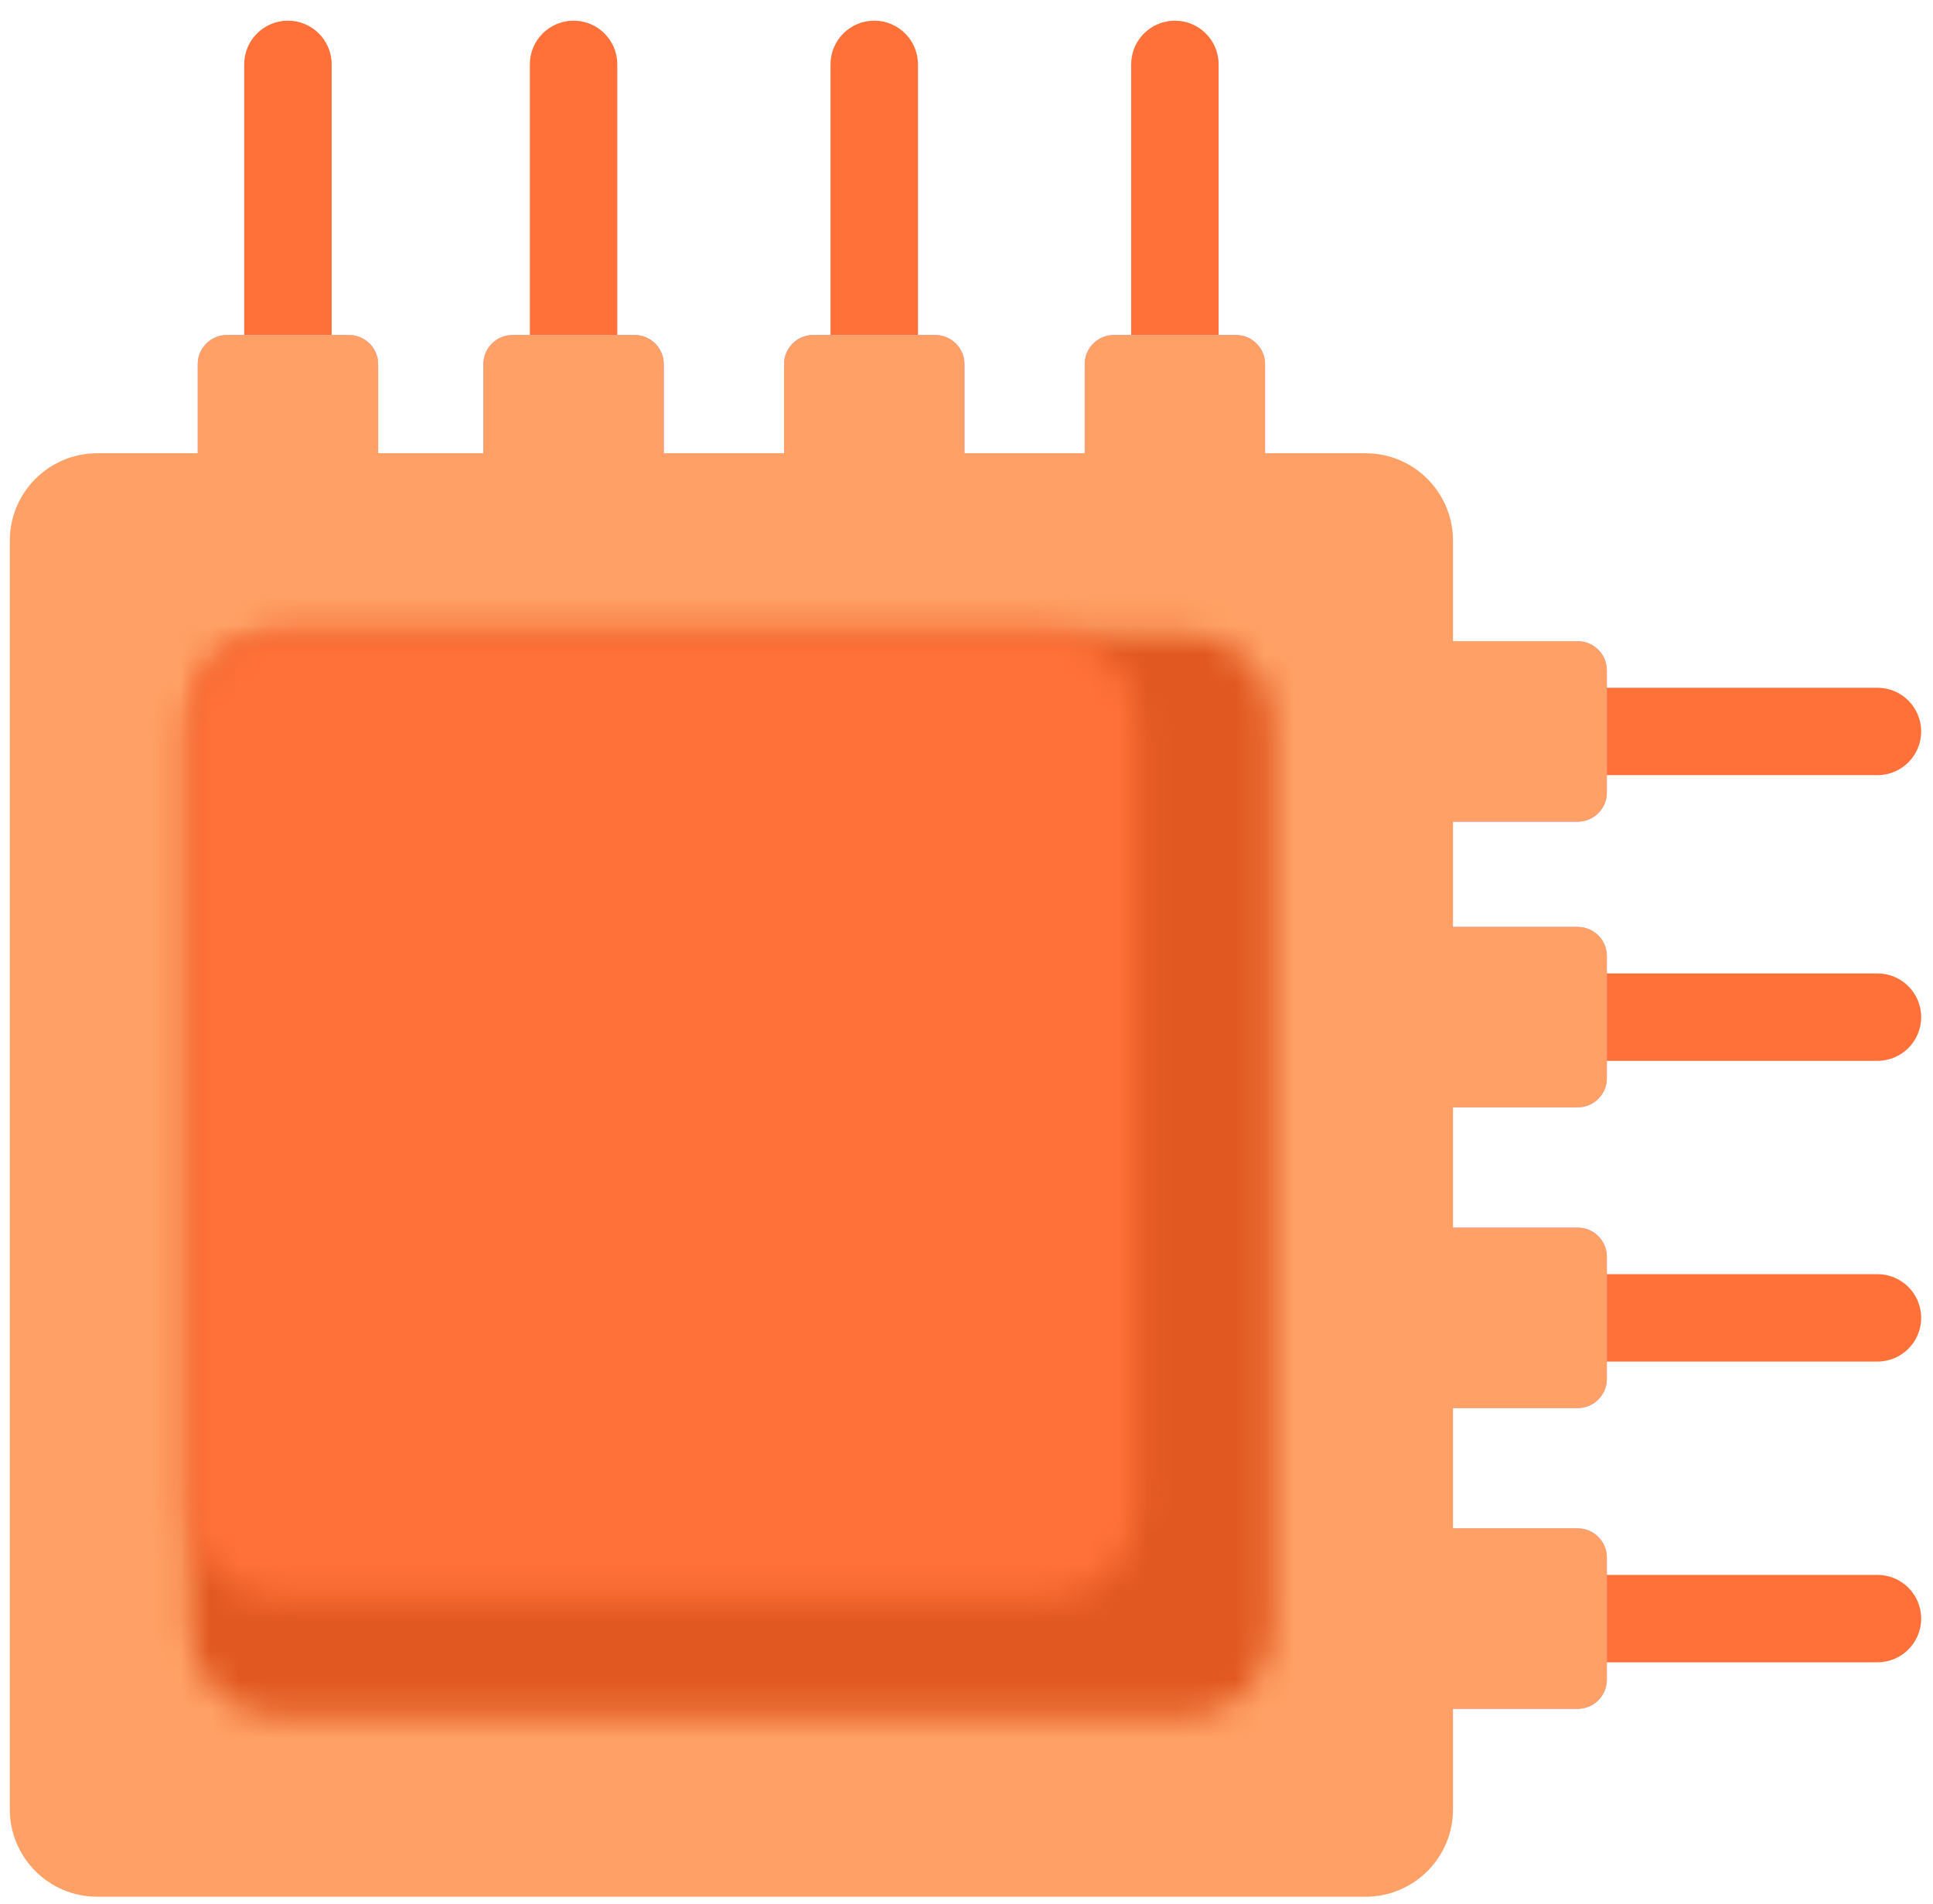 <?xml version="1.0" encoding="UTF-8"?>
<svg width="66px" height="65px" viewBox="0 0 66 65" version="1.1" xmlns="http://www.w3.org/2000/svg" xmlns:xlink="http://www.w3.org/1999/xlink">
    <!-- Generator: Sketch 59.1 (86144) - https://sketch.com -->
    <title>Group 73</title>
    <desc>Created with Sketch.</desc>
    <defs>
        <path d="M1.908,0.063 C1.36,0.063 0.913,0.507 0.913,1.058 L0.913,1.058 L0.913,5.228 C0.913,5.777 1.36,6.222 1.908,6.222 L1.908,6.222 L6.196,6.222 C6.746,6.222 7.193,5.777 7.193,5.228 L7.193,5.228 L7.193,1.058 C7.193,0.507 6.746,0.063 6.196,0.063 L6.196,0.063 L1.908,0.063 Z" id="path-1"></path>
        <path d="M1.075,0.591 C0.525,0.591 0.079,1.038 0.079,1.587 L0.079,1.587 L0.079,5.875 C0.079,6.423 0.525,6.871 1.075,6.871 L1.075,6.871 L5.244,6.871 C5.794,6.871 6.239,6.423 6.239,5.875 L6.239,5.875 L6.239,1.587 C6.239,1.038 5.794,0.591 5.244,0.591 L5.244,0.591 L1.075,0.591 Z" id="path-3"></path>
        <path d="M1.908,0.044 C1.36,0.044 0.913,0.491 0.913,1.04 L0.913,1.04 L0.913,5.209 C0.913,5.759 1.36,6.204 1.908,6.204 L1.908,6.204 L6.196,6.204 C6.746,6.204 7.193,5.759 7.193,5.209 L7.193,5.209 L7.193,1.04 C7.193,0.491 6.746,0.044 6.196,0.044 L6.196,0.044 L1.908,0.044 Z" id="path-5"></path>
        <path d="M1.827,0.591 C1.276,0.591 0.832,1.038 0.832,1.587 L0.832,1.587 L0.832,5.875 C0.832,6.423 1.276,6.871 1.827,6.871 L1.827,6.871 L5.997,6.871 C6.546,6.871 6.991,6.423 6.991,5.875 L6.991,5.875 L6.991,1.587 C6.991,1.038 6.546,0.591 5.997,0.591 L5.997,0.591 L1.827,0.591 Z" id="path-7"></path>
        <path d="M1.908,0.797 C1.36,0.797 0.913,1.243 0.913,1.792 L0.913,1.792 L0.913,5.962 C0.913,6.512 1.36,6.957 1.908,6.957 L1.908,6.957 L6.196,6.957 C6.746,6.957 7.193,6.512 7.193,5.962 L7.193,5.962 L7.193,1.792 C7.193,1.243 6.746,0.797 6.196,0.797 L6.196,0.797 L1.908,0.797 Z" id="path-9"></path>
        <path d="M1.094,0.591 C0.544,0.591 0.098,1.038 0.098,1.587 L0.098,1.587 L0.098,5.875 C0.098,6.423 0.544,6.871 1.094,6.871 L1.094,6.871 L5.262,6.871 C5.812,6.871 6.258,6.423 6.258,5.875 L6.258,5.875 L6.258,1.587 C6.258,1.038 5.812,0.591 5.262,0.591 L5.262,0.591 L1.094,0.591 Z" id="path-11"></path>
        <path d="M1.359,0.591 C0.81,0.591 0.365,1.038 0.365,1.587 L0.365,1.587 L0.365,5.875 C0.365,6.423 0.81,6.871 1.359,6.871 L1.359,6.871 L5.53,6.871 C6.078,6.871 6.523,6.423 6.523,5.875 L6.523,5.875 L6.523,1.587 C6.523,1.038 6.078,0.591 5.53,0.591 L5.53,0.591 L1.359,0.591 Z" id="path-13"></path>
        <path d="M1.908,0.329 C1.36,0.329 0.913,0.776 0.913,1.324 L0.913,1.324 L0.913,5.493 C0.913,6.043 1.36,6.49 1.908,6.49 L1.908,6.49 L6.196,6.49 C6.746,6.49 7.193,6.043 7.193,5.493 L7.193,5.493 L7.193,1.324 C7.193,0.776 6.746,0.329 6.196,0.329 L6.196,0.329 L1.908,0.329 Z" id="path-15"></path>
        <path d="M3.808,0.789 C2.159,0.789 0.823,2.124 0.823,3.773 L0.823,3.773 L0.823,34.76 C0.823,36.41 2.159,37.745 3.808,37.745 L3.808,37.745 L34.795,37.745 C36.443,37.745 37.781,36.41 37.781,34.76 L37.781,34.76 L37.781,3.773 C37.781,2.124 36.443,0.789 34.795,0.789 L34.795,0.789 L3.808,0.789 Z" id="path-17"></path>
        <path d="M3.774,0.753 C2.126,0.753 0.79,2.089 0.79,3.738 L0.79,3.738 L0.79,30.735 C0.79,32.384 2.126,33.72 3.774,33.72 L3.774,33.72 L30.172,33.72 C31.82,33.72 33.157,32.384 33.157,30.735 L33.157,30.735 L33.157,3.738 C33.157,2.089 31.82,0.753 30.172,0.753 L30.172,0.753 L3.774,0.753 Z" id="path-19"></path>
    </defs>
    <g id="/firefox/features" stroke="none" stroke-width="1" fill="none" fill-rule="evenodd">
        <g id="fx-features-1312-FINAL" transform="translate(-913, -835)">
            <g id="Group-24" transform="translate(912.672, 834.845)">
                <g id="Group-73">
                    <g id="Group-23" transform="translate(8, 0)">
                        <path d="M2.159,13.085 C1.335,13.085 0.666,12.416 0.666,11.592 L0.666,2.353 C0.666,1.528 1.335,0.861 2.159,0.861 C2.983,0.861 3.652,1.528 3.652,2.353 L3.652,11.592 C3.652,12.416 2.983,13.085 2.159,13.085" id="Fill-1" fill="#FF7139"></path>
                        <path d="M56.431,26.617 L47.192,26.617 C46.368,26.617 45.7,25.949 45.7,25.125 C45.7,24.301 46.368,23.633 47.192,23.633 L56.431,23.633 C57.255,23.633 57.924,24.301 57.924,25.125 C57.924,25.949 57.255,26.617 56.431,26.617" id="Fill-3" fill="#FF7139"></path>
                        <path d="M11.912,13.085 C11.088,13.085 10.419,12.416 10.419,11.592 L10.419,2.353 C10.419,1.528 11.088,0.861 11.912,0.861 C12.736,0.861 13.405,1.528 13.405,2.353 L13.405,11.592 C13.405,12.416 12.736,13.085 11.912,13.085" id="Fill-5" fill="#FF7139"></path>
                        <path d="M56.431,36.369 L47.192,36.369 C46.368,36.369 45.7,35.701 45.7,34.877 C45.7,34.053 46.368,33.385 47.192,33.385 L56.431,33.385 C57.255,33.385 57.924,34.053 57.924,34.877 C57.924,35.701 57.255,36.369 56.431,36.369" id="Fill-7" fill="#FF7139"></path>
                        <path d="M22.178,13.085 C21.354,13.085 20.685,12.416 20.685,11.592 L20.685,2.353 C20.685,1.528 21.354,0.861 22.178,0.861 C23.002,0.861 23.671,1.528 23.671,2.353 L23.671,11.592 C23.671,12.416 23.002,13.085 22.178,13.085" id="Fill-9" fill="#FF7139"></path>
                        <path d="M56.431,46.635 L47.192,46.635 C46.368,46.635 45.7,45.967 45.7,45.143 C45.7,44.319 46.368,43.651 47.192,43.651 L56.431,43.651 C57.255,43.651 57.924,44.319 57.924,45.143 C57.924,45.967 57.255,46.635 56.431,46.635" id="Fill-11" fill="#FF7139"></path>
                        <path d="M32.444,13.085 C31.62,13.085 30.951,12.416 30.951,11.592 L30.951,2.353 C30.951,1.528 31.62,0.861 32.444,0.861 C33.268,0.861 33.936,1.528 33.936,2.353 L33.936,11.592 C33.936,12.416 33.268,13.085 32.444,13.085" id="Fill-13" fill="#FF7139"></path>
                        <path d="M56.431,56.901 L47.192,56.901 C46.368,56.901 45.7,56.233 45.7,55.409 C45.7,54.585 46.368,53.917 47.192,53.917 L56.431,53.917 C57.255,53.917 57.924,54.585 57.924,55.409 C57.924,56.233 57.255,56.901 56.431,56.901" id="Fill-15" fill="#FF7139"></path>
                        <path d="M47.191,43.058 L47.191,47.227 C47.191,47.777 46.746,48.223 46.196,48.223 L41.908,48.223 C41.358,48.223 40.913,47.777 40.913,47.227 L40.913,43.058 C40.913,42.508 41.358,42.063 41.908,42.063 L46.196,42.063 C46.746,42.063 47.191,42.508 47.191,43.058" id="Fill-21" fill="#CA99FF"></path>
                    </g>
                    <g id="Group-26" transform="translate(48, 42)">
                        <mask id="mask-2" fill="white">
                            <use xlink:href="#path-1"></use>
                        </mask>
                        <use id="Clip-25" fill="#FFA166" xlink:href="#path-1"></use>
                    </g>
                    <path d="M8.075,11.592 L12.244,11.592 C12.794,11.592 13.24,12.037 13.24,12.587 L13.24,16.875 C13.24,17.425 12.794,17.87 12.244,17.87 L8.075,17.87 C7.525,17.87 7.08,17.425 7.08,16.875 L7.08,12.587 C7.08,12.037 7.525,11.592 8.075,11.592" id="Fill-27" fill="#CA99FF"></path>
                    <g id="Group-31" transform="translate(7, 11)">
                        <mask id="mask-4" fill="white">
                            <use xlink:href="#path-3"></use>
                        </mask>
                        <use id="Clip-30" fill="#FFA166" xlink:href="#path-3"></use>
                    </g>
                    <path d="M55.191,23.04 L55.191,27.209 C55.191,27.759 54.746,28.205 54.196,28.205 L49.908,28.205 C49.358,28.205 48.913,27.759 48.913,27.209 L48.913,23.04 C48.913,22.49 49.358,22.045 49.908,22.045 L54.196,22.045 C54.746,22.045 55.191,22.49 55.191,23.04" id="Fill-32" fill="#CA99FF"></path>
                    <g id="Group-36" transform="translate(48, 22)">
                        <mask id="mask-6" fill="white">
                            <use xlink:href="#path-5"></use>
                        </mask>
                        <use id="Clip-35" fill="#FFA166" xlink:href="#path-5"></use>
                    </g>
                    <path d="M17.827,11.592 L21.997,11.592 C22.546,11.592 22.992,12.037 22.992,12.587 L22.992,16.875 C22.992,17.425 22.546,17.87 21.997,17.87 L17.827,17.87 C17.278,17.87 16.832,17.425 16.832,16.875 L16.832,12.587 C16.832,12.037 17.278,11.592 17.827,11.592" id="Fill-37" fill="#CA99FF"></path>
                    <g id="Group-41" transform="translate(16, 11)">
                        <mask id="mask-8" fill="white">
                            <use xlink:href="#path-7"></use>
                        </mask>
                        <use id="Clip-40" fill="#FFA166" xlink:href="#path-7"></use>
                    </g>
                    <path d="M55.191,32.792 L55.191,36.961 C55.191,37.511 54.746,37.957 54.196,37.957 L49.908,37.957 C49.358,37.957 48.913,37.511 48.913,36.961 L48.913,32.792 C48.913,32.243 49.358,31.797 49.908,31.797 L54.196,31.797 C54.746,31.797 55.191,32.243 55.191,32.792" id="Fill-42" fill="#CA99FF"></path>
                    <g id="Group-46" transform="translate(48, 31)">
                        <mask id="mask-10" fill="white">
                            <use xlink:href="#path-9"></use>
                        </mask>
                        <use id="Clip-45" fill="#FFA166" xlink:href="#path-9"></use>
                    </g>
                    <path d="M28.093,11.592 L32.262,11.592 C32.812,11.592 33.258,12.037 33.258,12.587 L33.258,16.875 C33.258,17.425 32.812,17.87 32.262,17.87 L28.093,17.87 C27.543,17.87 27.098,17.425 27.098,16.875 L27.098,12.587 C27.098,12.037 27.543,11.592 28.093,11.592" id="Fill-47" fill="#CA99FF"></path>
                    <g id="Group-51" transform="translate(27, 11)">
                        <mask id="mask-12" fill="white">
                            <use xlink:href="#path-11"></use>
                        </mask>
                        <use id="Clip-50" fill="#FFA166" xlink:href="#path-11"></use>
                    </g>
                    <path d="M38.359,11.592 L42.528,11.592 C43.078,11.592 43.523,12.037 43.523,12.587 L43.523,16.875 C43.523,17.425 43.078,17.87 42.528,17.87 L38.359,17.87 C37.809,17.87 37.364,17.425 37.364,16.875 L37.364,12.587 C37.364,12.037 37.809,11.592 38.359,11.592" id="Fill-52" fill="#CA99FF"></path>
                    <g id="Group-56" transform="translate(37, 11)">
                        <mask id="mask-14" fill="white">
                            <use xlink:href="#path-13"></use>
                        </mask>
                        <use id="Clip-55" fill="#FFA166" xlink:href="#path-13"></use>
                    </g>
                    <path d="M55.191,53.324 L55.191,57.493 C55.191,58.043 54.746,58.488 54.196,58.488 L49.908,58.488 C49.358,58.488 48.913,58.043 48.913,57.493 L48.913,53.324 C48.913,52.774 49.358,52.329 49.908,52.329 L54.196,52.329 C54.746,52.329 55.191,52.774 55.191,53.324" id="Fill-57" fill="#CA99FF"></path>
                    <g id="Group-61" transform="translate(48, 52)">
                        <mask id="mask-16" fill="white">
                            <use xlink:href="#path-15"></use>
                        </mask>
                        <use id="Clip-60" fill="#FFA166" xlink:href="#path-15"></use>
                    </g>
                    <path d="M3.648,15.628 L46.955,15.628 C48.603,15.628 49.939,16.964 49.939,18.613 L49.939,61.92 C49.939,63.568 48.603,64.904 46.955,64.904 L3.648,64.904 C2,64.904 0.663,63.568 0.663,61.92 L0.663,18.613 C0.663,16.964 2,15.628 3.648,15.628" id="Fill-62" fill="#FFA166"></path>
                    <g id="Group-69" transform="translate(6, 21)">
                        <mask id="mask-18" fill="white">
                            <use xlink:href="#path-17"></use>
                        </mask>
                        <g id="Clip-68"></g>
                        <polygon id="Fill-67" fill="#E15820" mask="url(#mask-18)" points="-4.177 42.745 42.781 42.745 42.781 -4.212 -4.177 -4.212"></polygon>
                    </g>
                    <g id="Group-72" transform="translate(6, 21)">
                        <mask id="mask-20" fill="white">
                            <use xlink:href="#path-19"></use>
                        </mask>
                        <g id="Clip-71"></g>
                        <polygon id="Fill-70" fill="#FF7139" mask="url(#mask-20)" points="-4.21 38.72 38.158 38.72 38.158 -4.247 -4.21 -4.247"></polygon>
                    </g>
                </g>
            </g>
        </g>
    </g>
</svg>